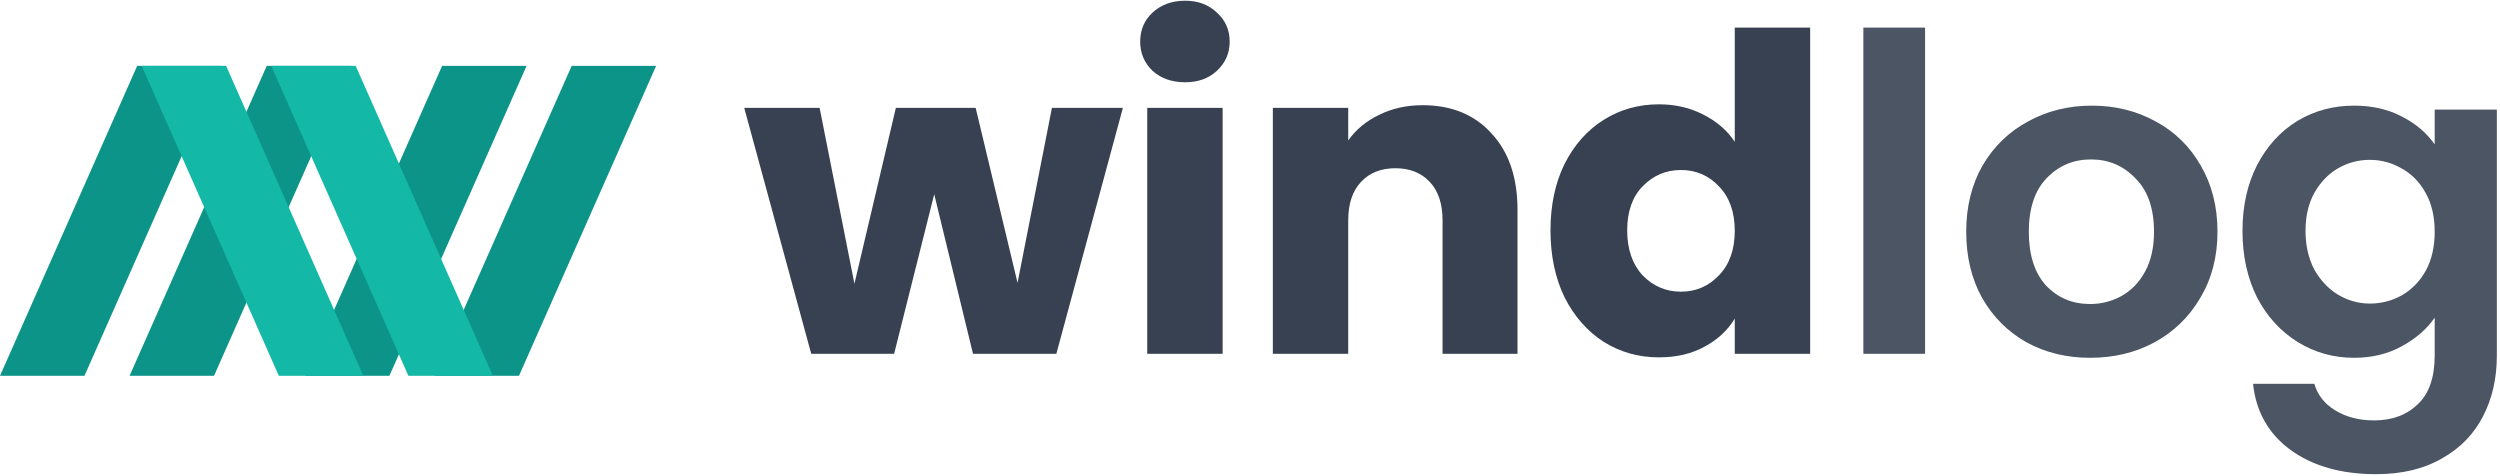 <svg  viewBox="0 0 431 82" fill="none" xmlns="http://www.w3.org/2000/svg">
<path d="M90.784 11.35L67.133 64.789H52.573L76.223 11.35H90.784Z" fill="#0D9488"/>
<path d="M113.121 11.35L89.471 64.789H74.91L98.56 11.35H113.121Z" fill="#0D9488"/>
<path d="M38.211 11.35L14.561 64.789H0L23.65 11.35H38.211Z" fill="#0D9488"/>
<path d="M60.548 11.35L36.898 64.789H22.337L45.988 11.35H60.548Z" fill="#0D9488"/>
<path d="M46.757 11.35L70.407 64.789H84.968L61.318 11.35H46.757Z" fill="#14B8A6"/>
<path d="M24.42 11.35L48.07 64.789H62.631L38.981 11.35H24.42Z" fill="#14B8A6"/>
<path d="M193.588 18.592L182.112 61H167.748L161.06 33.488L154.144 61H139.856L128.304 18.592H141.3L147.304 48.916L154.448 18.592H168.204L175.424 48.764L181.352 18.592H193.588ZM204.32 14.184C202.04 14.184 200.165 13.525 198.696 12.208C197.277 10.84 196.568 9.168 196.568 7.192C196.568 5.165 197.277 3.493 198.696 2.176C200.165 0.808 202.04 0.124 204.32 0.124C206.549 0.124 208.373 0.808 209.792 2.176C211.261 3.493 211.996 5.165 211.996 7.192C211.996 9.168 211.261 10.84 209.792 12.208C208.373 13.525 206.549 14.184 204.32 14.184ZM210.78 18.592V61H197.784V18.592H210.78ZM245.278 18.136C250.243 18.136 254.195 19.757 257.134 23C260.123 26.192 261.618 30.6 261.618 36.224V61H248.698V37.972C248.698 35.135 247.963 32.931 246.494 31.36C245.025 29.789 243.049 29.004 240.566 29.004C238.083 29.004 236.107 29.789 234.638 31.36C233.169 32.931 232.434 35.135 232.434 37.972V61H219.438V18.592H232.434V24.216C233.751 22.341 235.525 20.872 237.754 19.808C239.983 18.693 242.491 18.136 245.278 18.136ZM267.305 39.72C267.305 35.363 268.116 31.537 269.737 28.244C271.409 24.951 273.664 22.417 276.501 20.644C279.338 18.871 282.505 17.984 286.001 17.984C288.788 17.984 291.321 18.567 293.601 19.732C295.932 20.897 297.756 22.468 299.073 24.444V4.76H312.069V61H299.073V54.92C297.857 56.947 296.109 58.568 293.829 59.784C291.6 61 288.99 61.608 286.001 61.608C282.505 61.608 279.338 60.721 276.501 58.948C273.664 57.124 271.409 54.565 269.737 51.272C268.116 47.928 267.305 44.077 267.305 39.72ZM299.073 39.796C299.073 36.553 298.161 33.995 296.337 32.12C294.564 30.245 292.385 29.308 289.801 29.308C287.217 29.308 285.013 30.245 283.189 32.12C281.416 33.944 280.529 36.477 280.529 39.72C280.529 42.963 281.416 45.547 283.189 47.472C285.013 49.347 287.217 50.284 289.801 50.284C292.385 50.284 294.564 49.347 296.337 47.472C298.161 45.597 299.073 43.039 299.073 39.796Z" fill="#374151"/>
<path d="M331.883 4.76V61H321.243V4.76H331.883ZM360.331 61.684C356.278 61.684 352.63 60.797 349.387 59.024C346.145 57.2 343.586 54.641 341.711 51.348C339.887 48.055 338.975 44.255 338.975 39.948C338.975 35.641 339.913 31.841 341.787 28.548C343.713 25.255 346.322 22.721 349.615 20.948C352.909 19.124 356.582 18.212 360.635 18.212C364.689 18.212 368.362 19.124 371.655 20.948C374.949 22.721 377.533 25.255 379.407 28.548C381.333 31.841 382.295 35.641 382.295 39.948C382.295 44.255 381.307 48.055 379.331 51.348C377.406 54.641 374.771 57.2 371.427 59.024C368.134 60.797 364.435 61.684 360.331 61.684ZM360.331 52.412C362.257 52.412 364.055 51.956 365.727 51.044C367.45 50.081 368.818 48.663 369.831 46.788C370.845 44.913 371.351 42.633 371.351 39.948C371.351 35.945 370.287 32.88 368.159 30.752C366.082 28.573 363.523 27.484 360.483 27.484C357.443 27.484 354.885 28.573 352.807 30.752C350.781 32.88 349.767 35.945 349.767 39.948C349.767 43.951 350.755 47.041 352.731 49.22C354.758 51.348 357.291 52.412 360.331 52.412ZM405.832 18.212C408.974 18.212 411.735 18.845 414.116 20.112C416.498 21.328 418.372 22.924 419.74 24.9V18.896H430.456V61.304C430.456 65.205 429.671 68.676 428.1 71.716C426.53 74.807 424.174 77.239 421.032 79.012C417.891 80.836 414.091 81.748 409.632 81.748C403.654 81.748 398.739 80.355 394.888 77.568C391.088 74.781 388.935 70.981 388.428 66.168H398.992C399.55 68.093 400.74 69.613 402.564 70.728C404.439 71.893 406.694 72.476 409.328 72.476C412.419 72.476 414.927 71.539 416.852 69.664C418.778 67.84 419.74 65.053 419.74 61.304V54.768C418.372 56.744 416.472 58.391 414.04 59.708C411.659 61.025 408.923 61.684 405.832 61.684C402.286 61.684 399.043 60.772 396.104 58.948C393.166 57.124 390.835 54.565 389.112 51.272C387.44 47.928 386.604 44.103 386.604 39.796C386.604 35.54 387.44 31.765 389.112 28.472C390.835 25.179 393.14 22.645 396.028 20.872C398.967 19.099 402.235 18.212 405.832 18.212ZM419.74 39.948C419.74 37.364 419.234 35.16 418.22 33.336C417.207 31.461 415.839 30.043 414.116 29.08C412.394 28.067 410.544 27.56 408.568 27.56C406.592 27.56 404.768 28.041 403.096 29.004C401.424 29.967 400.056 31.385 398.992 33.26C397.979 35.084 397.472 37.263 397.472 39.796C397.472 42.329 397.979 44.559 398.992 46.484C400.056 48.359 401.424 49.803 403.096 50.816C404.819 51.829 406.643 52.336 408.568 52.336C410.544 52.336 412.394 51.855 414.116 50.892C415.839 49.879 417.207 48.46 418.22 46.636C419.234 44.761 419.74 42.532 419.74 39.948Z" fill="#4B5563"/>
</svg>
